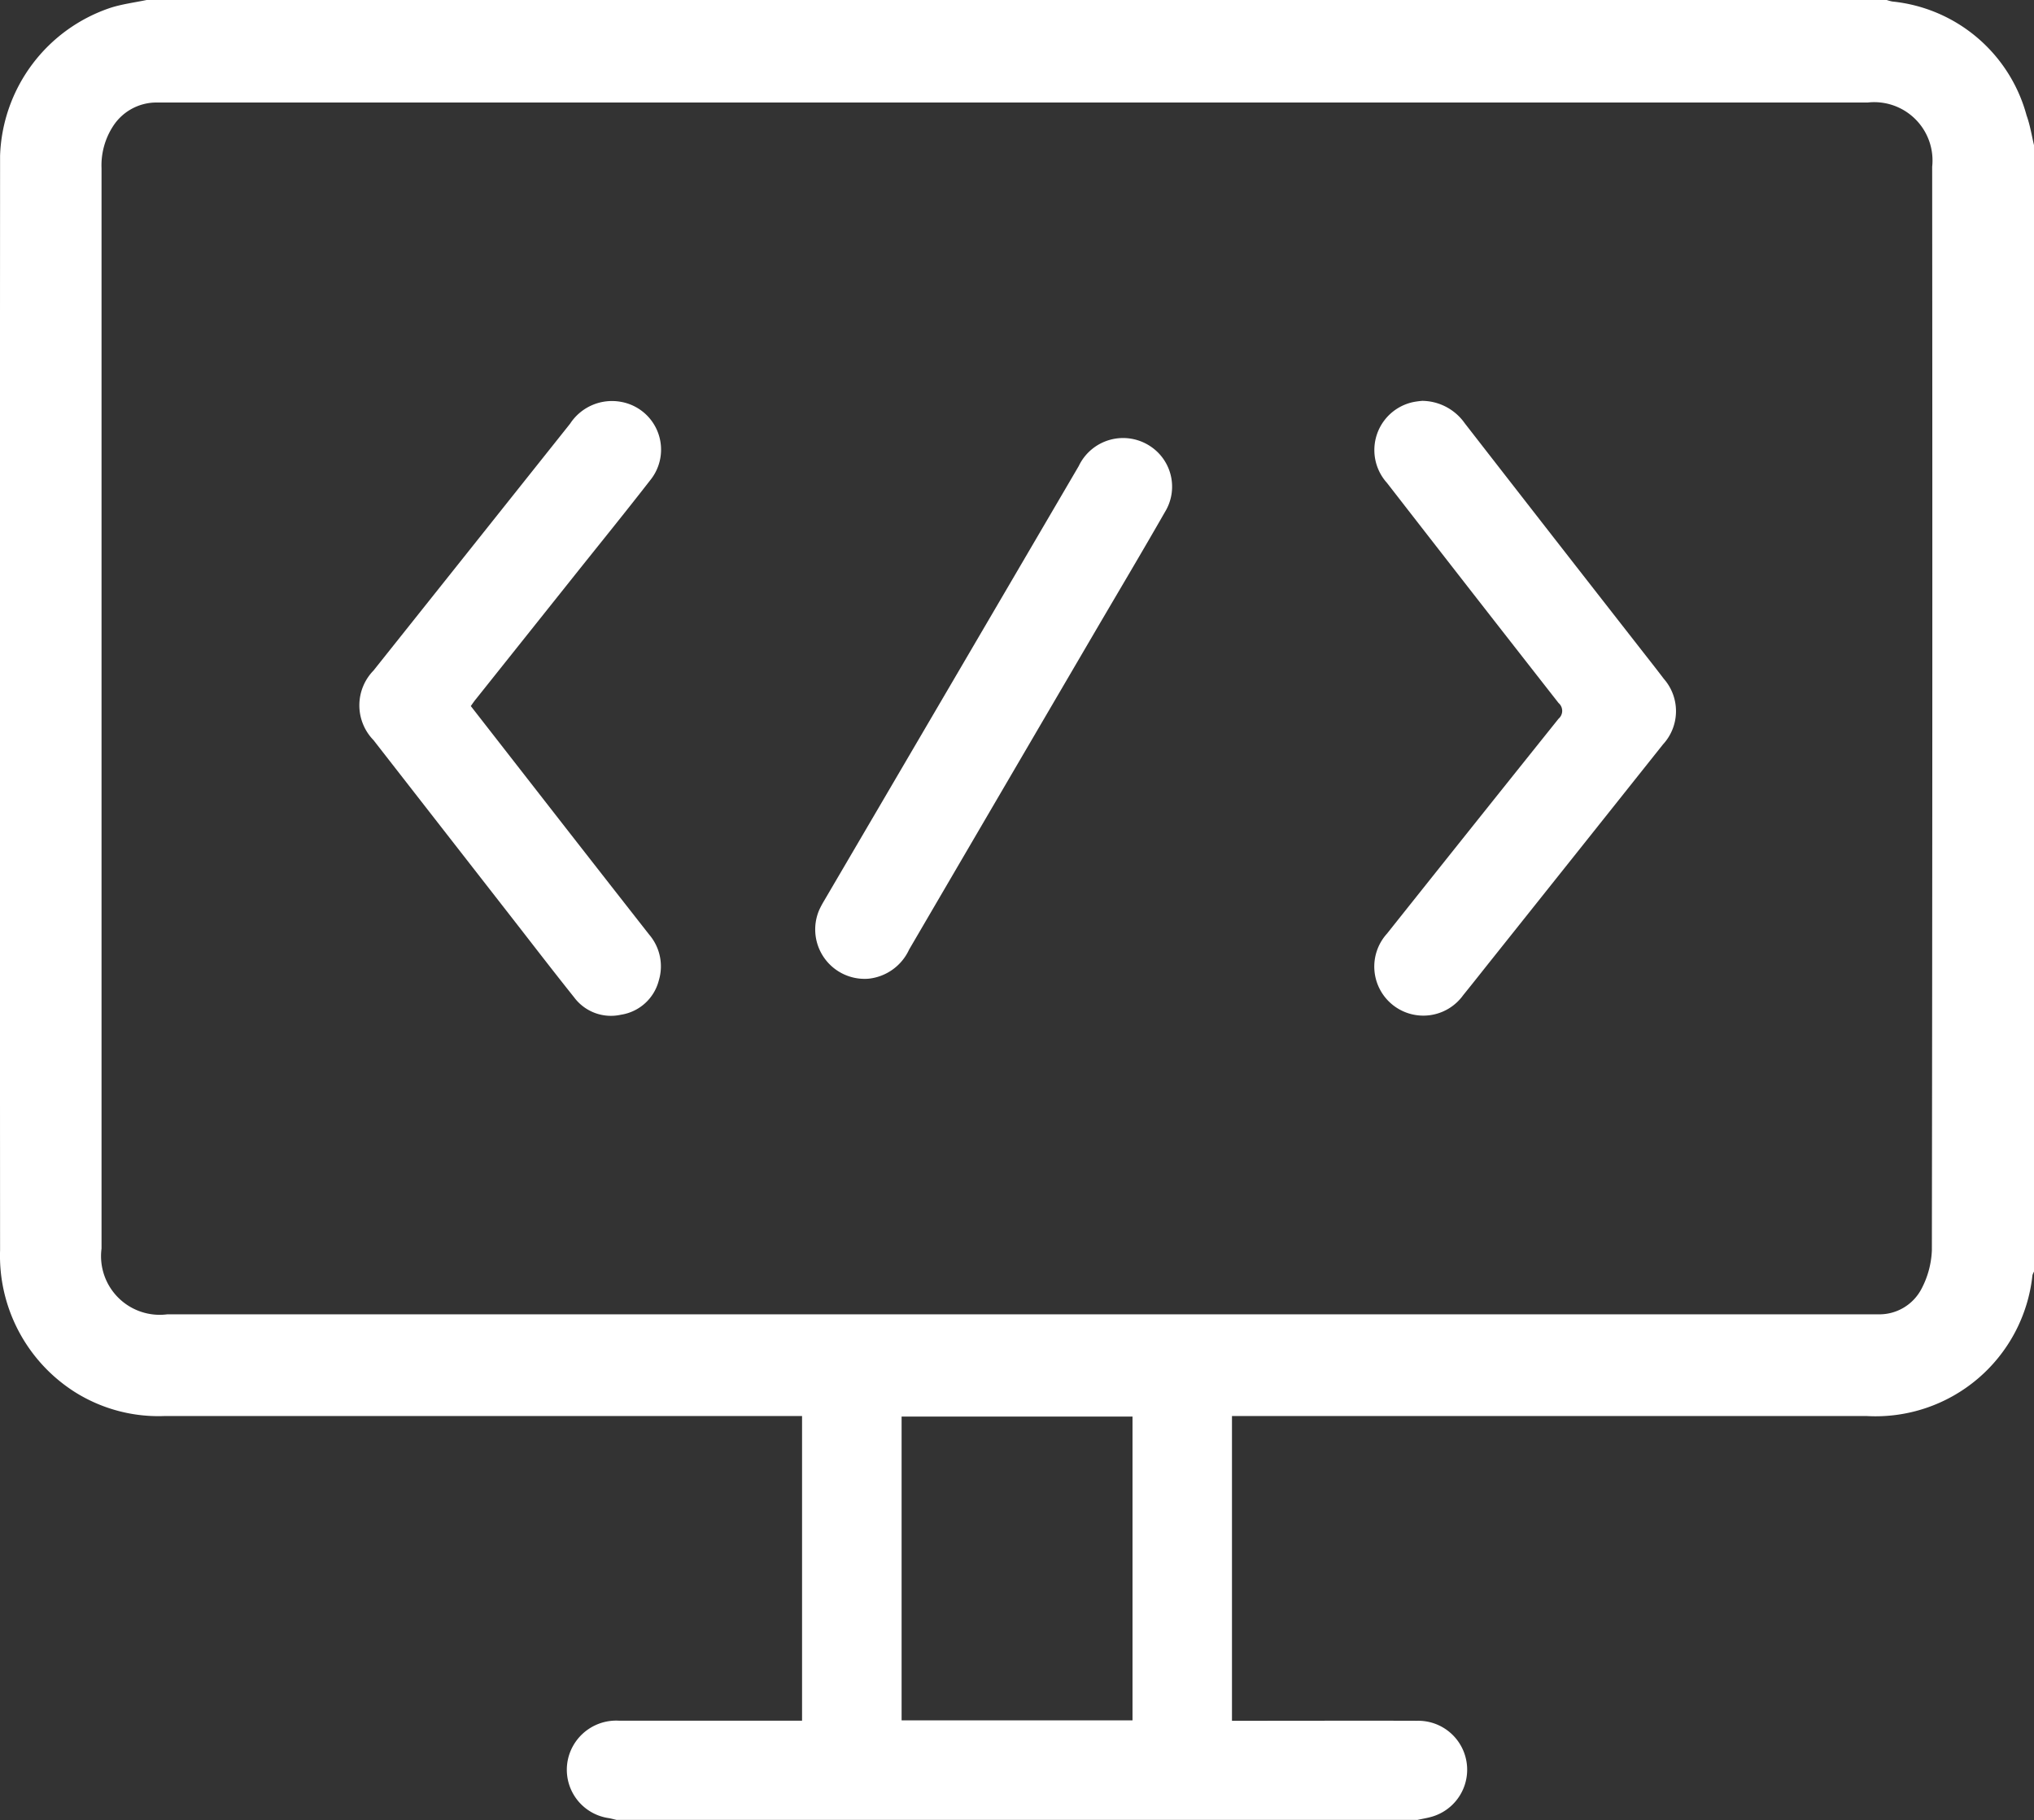 <svg xmlns="http://www.w3.org/2000/svg" width="55.071" height="49.277" viewBox="0 0 55.071 49.277">
  <rect x="0" y="0" width="55.071" height="49.277" fill="#333333" stroke="none"/>
  <g id="Group_56" data-name="Group 56" transform="translate(-752.527 46)">
    <path id="Path_8591" data-name="Path 8591" d="M807.6-42.062v30.489a.439.439,0,0,0-.044.1,4.271,4.271,0,0,1-4.484,3.813H785.883V.591h.551c1.489,0,2.977-.005,4.465,0a1.325,1.325,0,0,1,.417,2.591c-.133.041-.272.062-.408.092H769.217c-.073-.016-.144-.037-.218-.049a1.323,1.323,0,0,1-1.049-1.75,1.34,1.34,0,0,1,1.331-.887q2.318,0,4.635,0h.327V-7.661h-.414q-8.413,0-16.826,0a4.249,4.249,0,0,1-2.456-.653,4.371,4.371,0,0,1-2.018-3.831q-.008-14.678,0-29.356c0-.094,0-.188,0-.281a4.38,4.38,0,0,1,3-4.01c.318-.1.655-.142.982-.211h47.091a1.158,1.158,0,0,0,.159.044,4.2,4.2,0,0,1,3.636,3.084C807.493-42.611,807.535-42.333,807.6-42.062Zm-27.531-1.162h-23.01c-.112,0-.225,0-.337,0a1.4,1.4,0,0,0-1.146.66,1.945,1.945,0,0,0-.3,1.121q0,14.624,0,29.248a1.589,1.589,0,0,0,1.781,1.781h46.02c.1,0,.206,0,.309,0a1.286,1.286,0,0,0,1.171-.7,2.433,2.433,0,0,0,.276-1.038q.02-14.666.008-29.333a1.579,1.579,0,0,0-1.738-1.74ZM783.19.58V-7.645h-6.252V.58Z" transform="translate(0)" fill="#fff"/>
    <path id="Path_8592" data-name="Path 8592" d="M862.567-14.284a1.426,1.426,0,0,1,1.151.608q2.379,3.062,4.767,6.117c.207.266.417.53.621.8a1.327,1.327,0,0,1-.02,1.776q-2.318,2.913-4.64,5.825c-.257.322-.511.646-.771.966A1.328,1.328,0,1,1,861.612.142q2.318-2.913,4.646-5.82a.279.279,0,0,0,0-.424q-2.33-2.976-4.647-5.961a1.328,1.328,0,0,1,.713-2.188A2.313,2.313,0,0,1,862.567-14.284Z" transform="translate(-71.532 -20.863)" fill="#fff"/>
    <path id="Path_8593" data-name="Path 8593" d="M783.971-6.017l2.283,2.93Q787.524-1.458,788.8.17a1.32,1.32,0,0,1,.262,1.24,1.253,1.253,0,0,1-1.024.93,1.243,1.243,0,0,1-1.273-.475c-.579-.724-1.144-1.461-1.714-2.192q-1.857-2.383-3.714-4.767a1.35,1.35,0,0,1,0-1.885q2.662-3.341,5.323-6.684a1.354,1.354,0,0,1,1.392-.588,1.314,1.314,0,0,1,.769,2.129c-.655.844-1.328,1.673-1.994,2.508l-2.716,3.407C784.063-6.15,784.022-6.088,783.971-6.017Z" transform="translate(-18.697 -20.866)" fill="#fff"/>
    <path id="Path_8594" data-name="Path 8594" d="M818.451,3.28a1.338,1.338,0,0,1-1.333-1.865,2.633,2.633,0,0,1,.132-.247Q820.7-4.718,824.143-10.6a1.33,1.33,0,0,1,1.934-.539,1.31,1.31,0,0,1,.4,1.783c-.629,1.1-1.274,2.182-1.912,3.272Q822.058-1.8,819.551,2.49A1.365,1.365,0,0,1,818.451,3.28Z" transform="translate(-42.409 -22.781)" fill="#fff"/>
  </g>
</svg>
